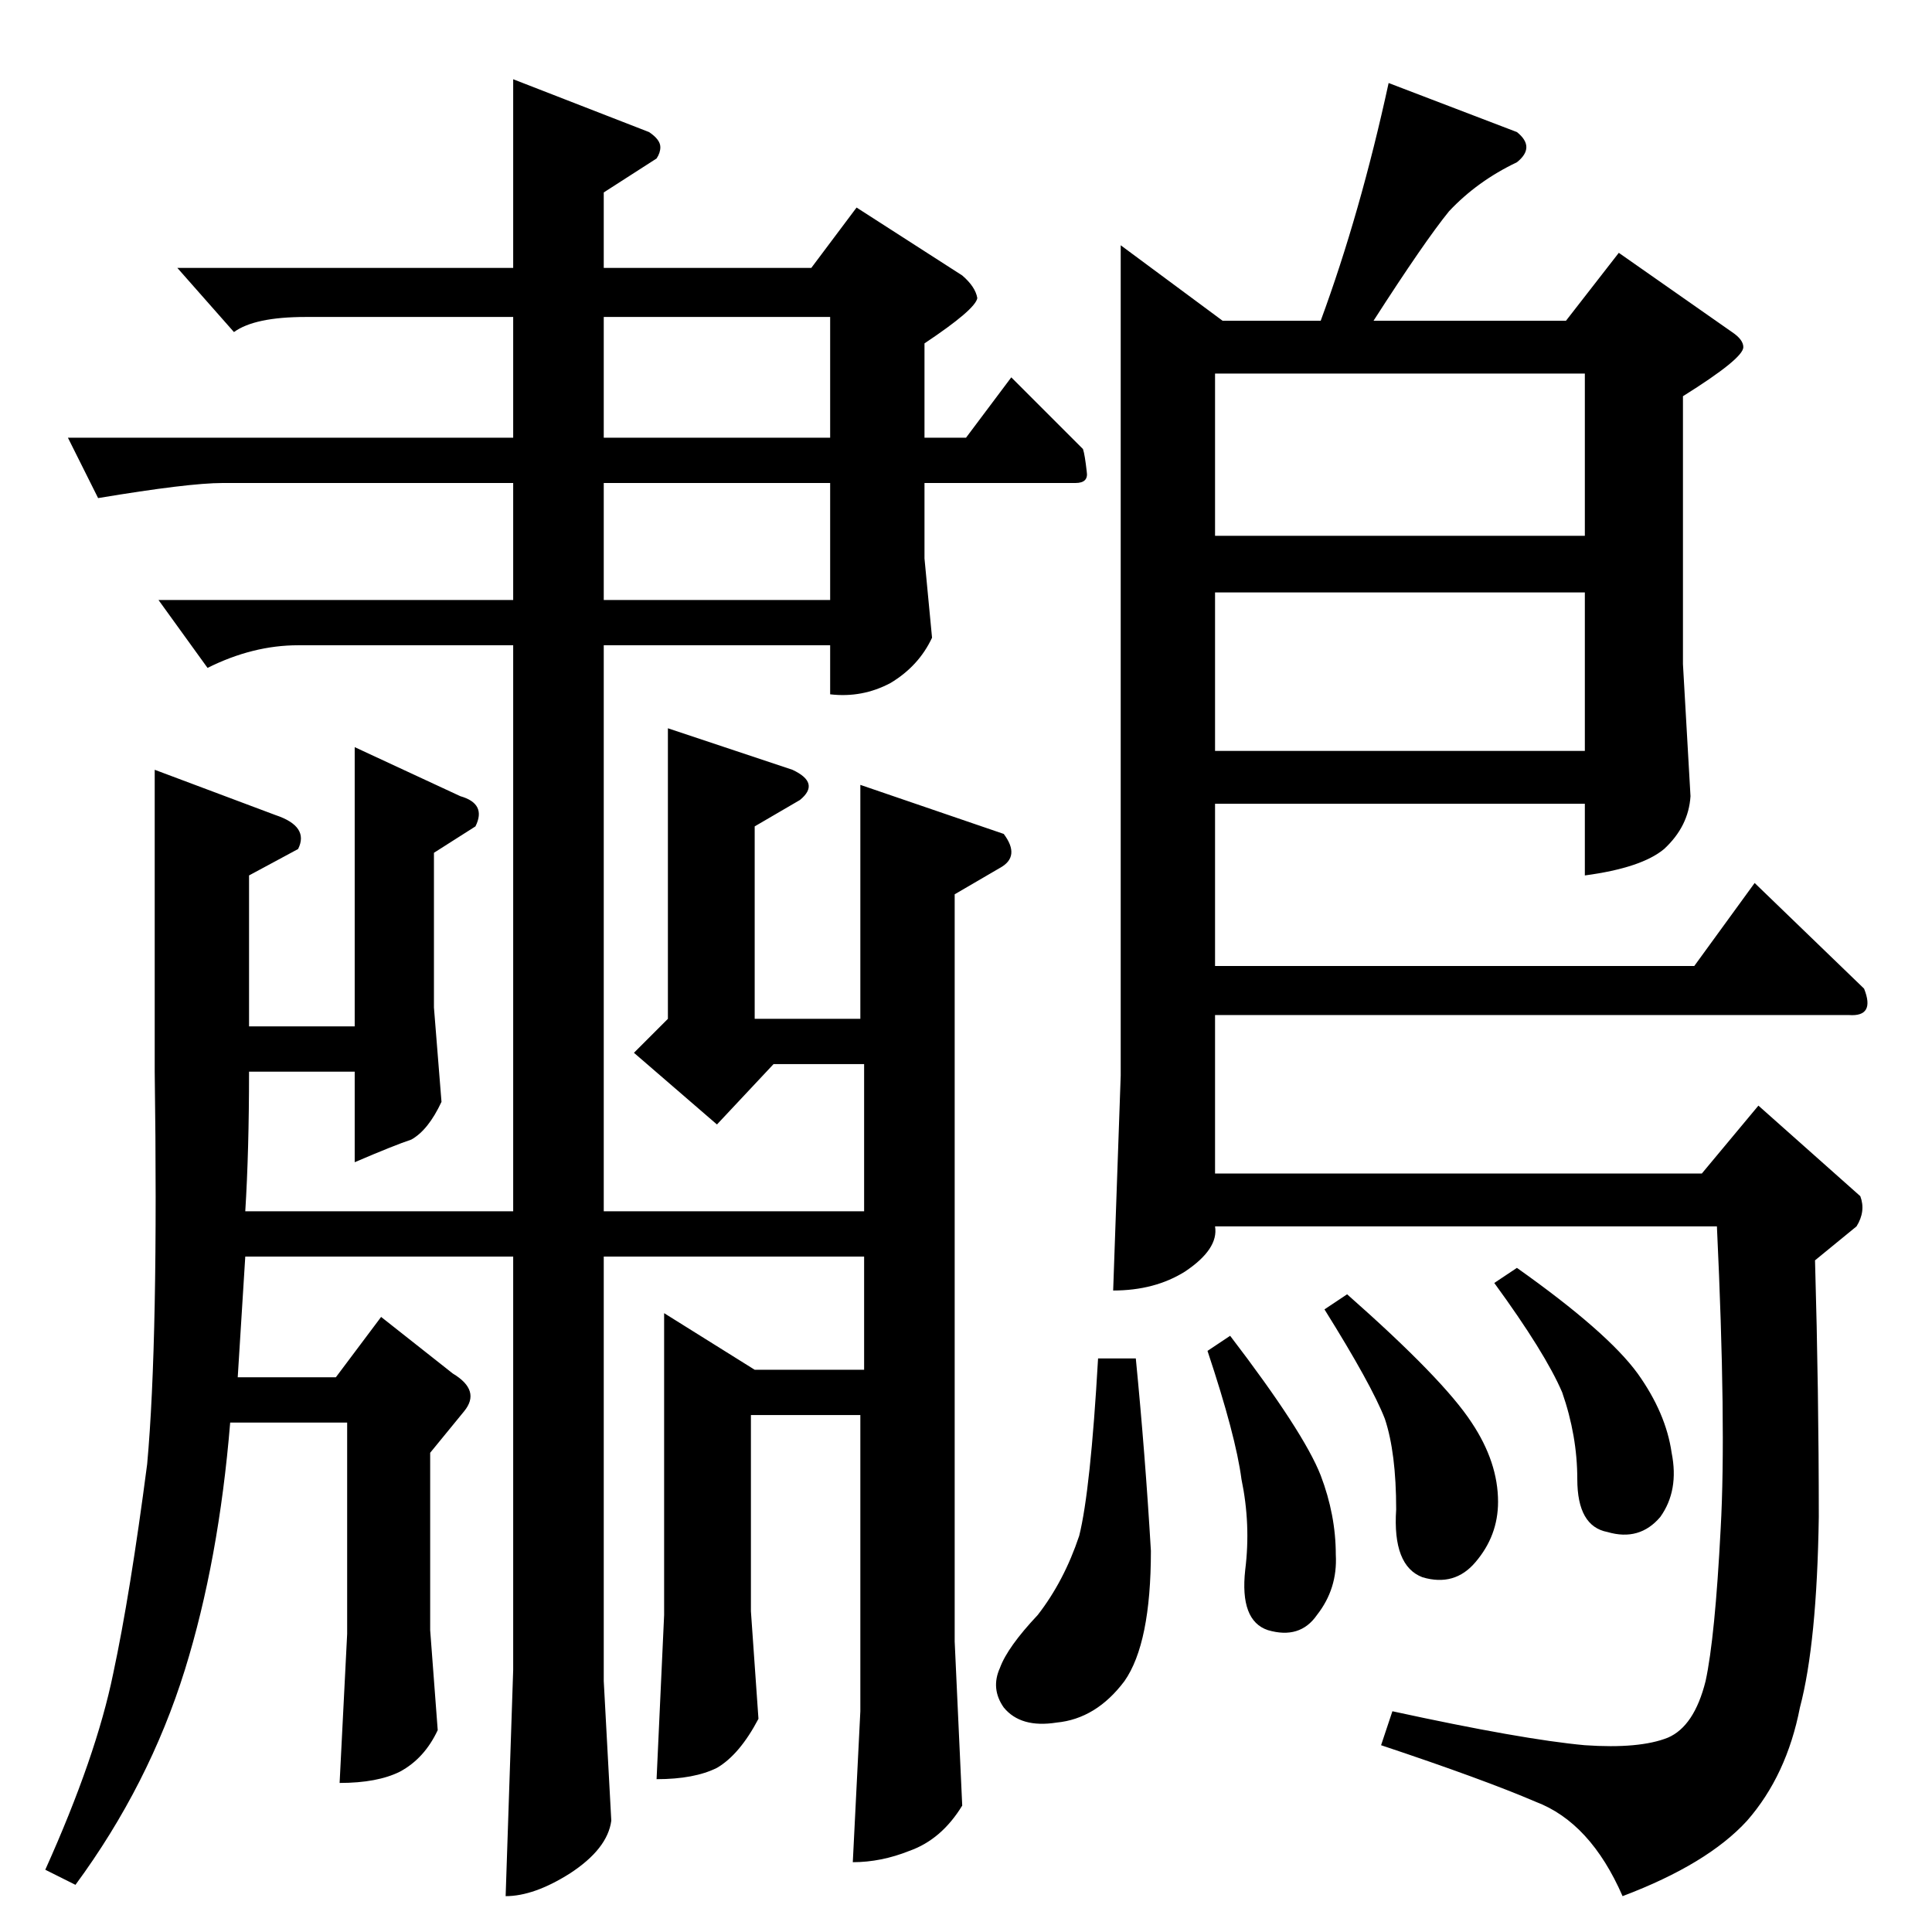 <?xml version="1.0" standalone="no"?>
<!DOCTYPE svg PUBLIC "-//W3C//DTD SVG 1.1//EN" "http://www.w3.org/Graphics/SVG/1.1/DTD/svg11.dtd" >
<svg xmlns="http://www.w3.org/2000/svg" xmlns:xlink="http://www.w3.org/1999/xlink" version="1.1" viewBox="0 -205 1024 1024">
  <g transform="matrix(1 0 0 -1 0 819)">
   <path fill="currentColor"
d="M94 882h178v100l72 -28q6 -4 6 -8q0 -3 -2 -6l-28 -18v-40h110l24 32l56 -36q7 -6 8 -12q-1 -6 -28 -24v-50h22l24 32l32 -32l6 -6q1 -3 2 -12q1 -6 -6 -6h-80v-40l4 -42q-7 -15 -22 -24q-15 -8 -32 -6v26h-120v-300h138v78h-48l-30 -32l-44 38l18 18v154l66 -22
q15 -7 4 -16l-24 -14v-102h56v124l76 -26q9 -12 -2 -18l-24 -14v-396l4 -87q-11 -18 -28 -24q-15 -6 -30 -6l4 80v157h-58v-104l4 -57q-10 -19 -22 -26q-12 -6 -32 -6l4 87v160l48 -30h58v60h-138v-225l4 -74q-2 -15 -22 -28q-19 -12 -34 -12l4 120v219h-142l-4 -64h52
l24 32l38 -30q15 -9 6 -20l-18 -22v-94l4 -53q-7 -15 -20 -22q-12 -6 -32 -6l4 79v112h-62q-6 -73 -24 -131q-19 -61 -58 -114l-16 8q27 60 36 104q9 42 18 111q6 66 4 208v160l64 -24q18 -6 12 -18l-26 -14v-80h56v148l56 -26q14 -4 8 -16l-22 -14v-82l4 -50
q-7 -15 -16 -20q-9 -3 -30 -12v48h-56q0 -42 -2 -74h142v300h-114q-24 0 -48 -12l-26 36h188v62h-154q-18 0 -66 -8l-16 32h236v64h-110q-27 0 -38 -8l-30 34v0v0zM320 856v-64h120v64h-120v0v0zM320 768v-62h120v62h-120v0v0zM594 894l54 -40h52q21 57 36 126l68 -26
q10 -8 0 -16q-21 -10 -36 -26q-13 -16 -40 -58h102l28 36l60 -42q6 -4 6 -8q0 -6 -32 -26v-142l4 -70q-1 -16 -14 -28q-12 -10 -42 -14v38h-196v-86h254l32 44l58 -56q6 -15 -8 -14h-336v-84h258l30 36l54 -48q3 -8 -2 -16l-22 -18q2 -70 2 -136q-1 -67 -10 -101
q-7 -36 -28 -60q-21 -23 -66 -40q-17 39 -46 50q-28 12 -82 30l6 18q69 -15 102 -18q29 -2 44 4q14 6 20 30q5 23 8 81q3 54 -2 160h-266q2 -12 -16 -24q-16 -10 -38 -10l4 114v440v0v0zM644 626h196v84h-196v-84v0v0zM644 740h196v86h-196v-86v0v0zM582 304h20
q5 -51 8 -102q0 -49 -14 -69q-15 -20 -36 -22q-19 -3 -28 8q-7 10 -2 21q4 11 20 28q14 18 22 42q6 24 10 94v0v0zM640 308l12 8q39 -51 48 -74q8 -21 8 -42q1 -18 -10 -32q-9 -13 -26 -8q-15 5 -12 32q3 24 -2 48q-3 23 -18 68v0v0zM792 344l12 8q48 -34 64 -56
q15 -21 18 -42q4 -20 -6 -34q-11 -13 -28 -8q-16 3 -16 28q0 23 -8 46q-9 21 -36 58v0v0zM702 330l12 8q51 -45 66 -68q14 -21 14 -42q0 -18 -12 -32q-11 -13 -28 -8q-16 6 -14 36q0 30 -6 48q-7 18 -32 58v0v0z" />
  </g>

</svg>
